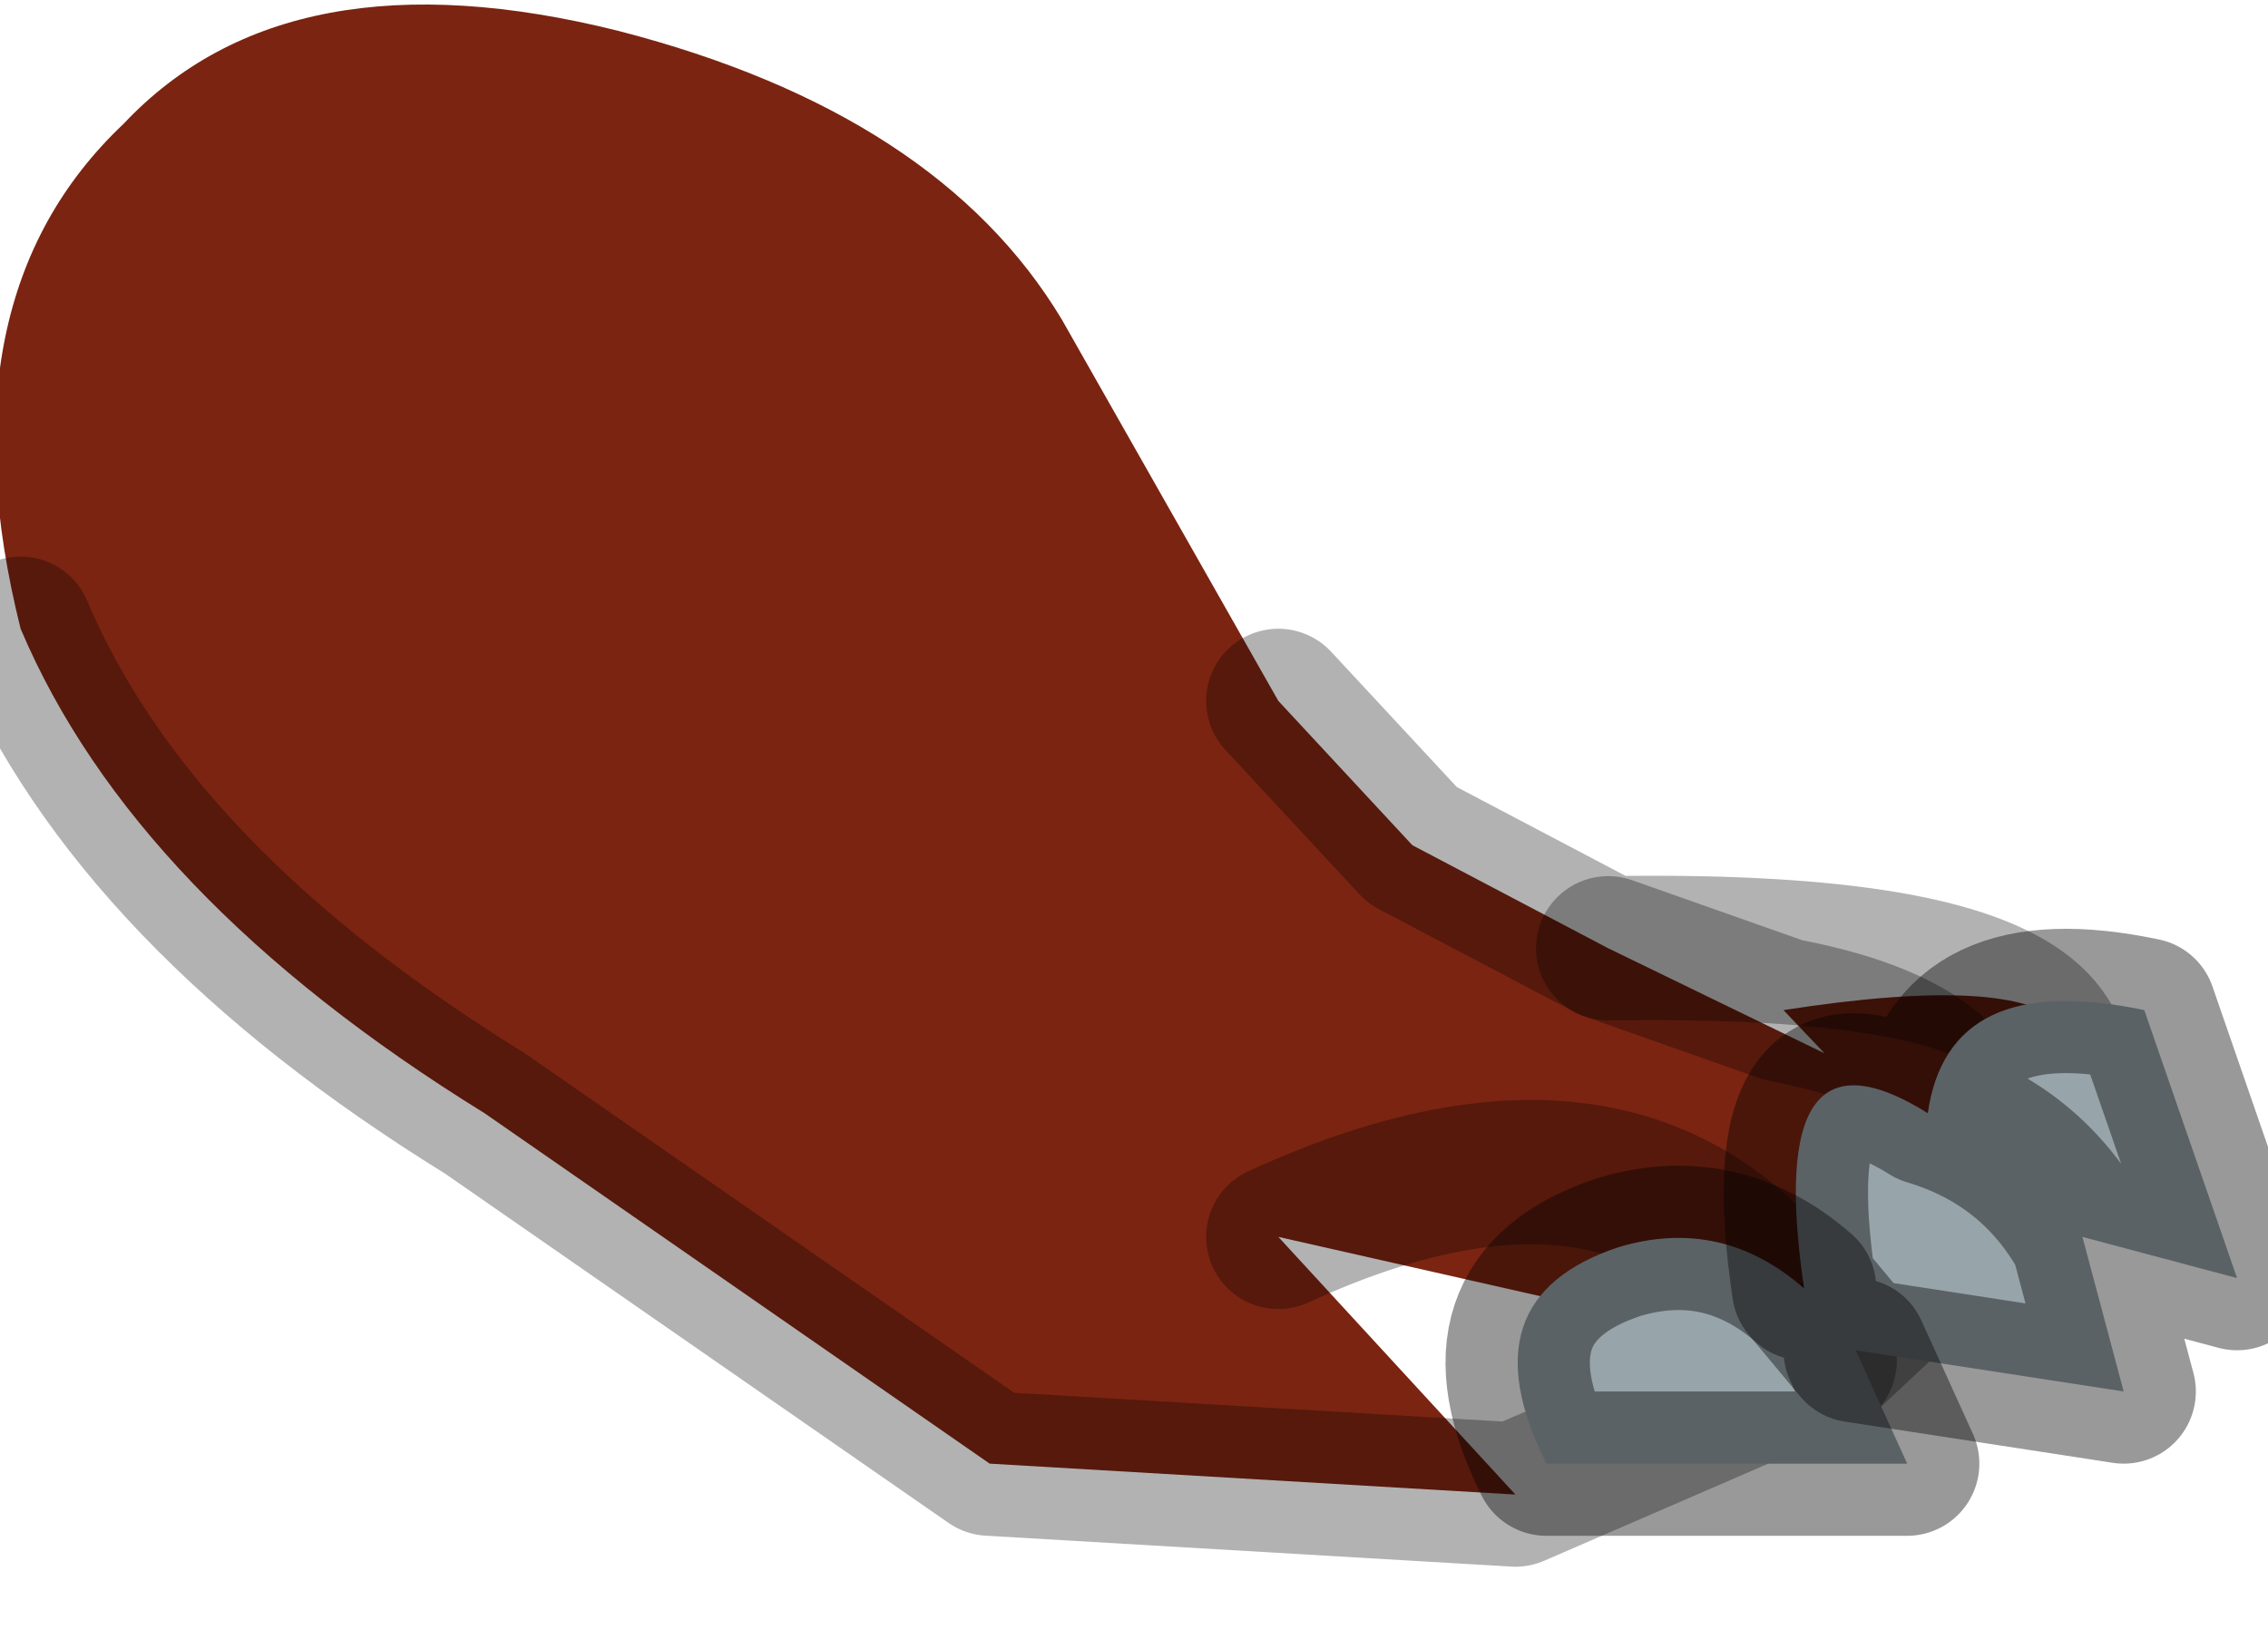 <?xml version="1.0" encoding="utf-8"?>
<svg version="1.1" id="Layer_1"
xmlns="http://www.w3.org/2000/svg"
xmlns:xlink="http://www.w3.org/1999/xlink"
width="11px" height="8px"
xml:space="preserve">
<g id="PathID_1653" transform="matrix(1, 0, 0, 1, 3.8, 4.15)">
<path style="fill:#7B2411;fill-opacity:1" d="M2.4 -0.75L3.05 -0.05L4 0.45L4.85 0.75Q7.1 0.4 5.8 1.75L5.75 1.3L5.05 2.45Q4.25 1 2.4 1.85L3.55 3.1L1 2.95L-1.45 1.25Q-3.15 0.2 -3.7 -1.1Q-4.1 -2.7 -3.2 -3.55Q-2.4 -4.4 -0.8 -4Q0.75 -3.6 1.35 -2.6L2.4 -0.75M2.4 1.85Q4.25 1 5.05 2.45M5.75 1.3Q5.65 0.9 4.85 0.75L4 0.45M4.85 0.75Q5.65 0.9 5.75 1.3L5.8 1.75" />
<path style="fill:none;stroke-width:0.7;stroke-linecap:round;stroke-linejoin:round;stroke-miterlimit:3;stroke:#000000;stroke-opacity:0.302" d="M2.4 -0.75L3.05 -0.05L4 0.45Q7.1 0.4 5.8 1.75L5.05 2.45L3.55 3.1L1 2.95L-1.45 1.25Q-3.15 0.2 -3.7 -1.1" />
<path style="fill:none;stroke-width:0.7;stroke-linecap:round;stroke-linejoin:round;stroke-miterlimit:3;stroke:#000000;stroke-opacity:0.302" d="M5.05 2.45Q4.25 1 2.4 1.85" />
<path style="fill:none;stroke-width:0.7;stroke-linecap:round;stroke-linejoin:round;stroke-miterlimit:3;stroke:#000000;stroke-opacity:0.302" d="M4 0.45L4.85 0.75Q5.65 0.9 5.75 1.3L5.8 1.75" />
</g>
<g id="PathID_1654" transform="matrix(1, 0, 0, 1, 3.8, 4.15)">
<path style="fill:#97A4AA;fill-opacity:1" d="M6.5 2.6L5.2 2.4L5.45 2.95L4.95 2.1Q4.75 0.75 5.55 1.25Q6.05 1.4 6.3 1.85L6.5 2.6M6.6 0.75L7.05 2.05L6.3 1.85Q6.05 1.4 5.55 1.25Q5.65 0.55 6.6 0.75M5.45 2.95L3.7 2.95Q3.3 2.15 4.05 1.9Q4.55 1.75 4.95 2.1L5.2 2.4" />
<path style="fill:none;stroke-width:0.7;stroke-linecap:round;stroke-linejoin:round;stroke-miterlimit:3;stroke:#000000;stroke-opacity:0.4" d="M5.55 1.25Q6.05 1.4 6.3 1.85L7.05 2.05L6.6 0.75Q5.65 0.55 5.55 1.25Q4.75 0.75 4.95 2.1L5.2 2.4L6.5 2.6L6.3 1.85" />
<path style="fill:none;stroke-width:0.7;stroke-linecap:round;stroke-linejoin:round;stroke-miterlimit:3;stroke:#000000;stroke-opacity:0.4" d="M5.2 2.4L5.45 2.95L3.7 2.95Q3.3 2.15 4.05 1.9Q4.55 1.75 4.95 2.1" />
</g>
</svg>
